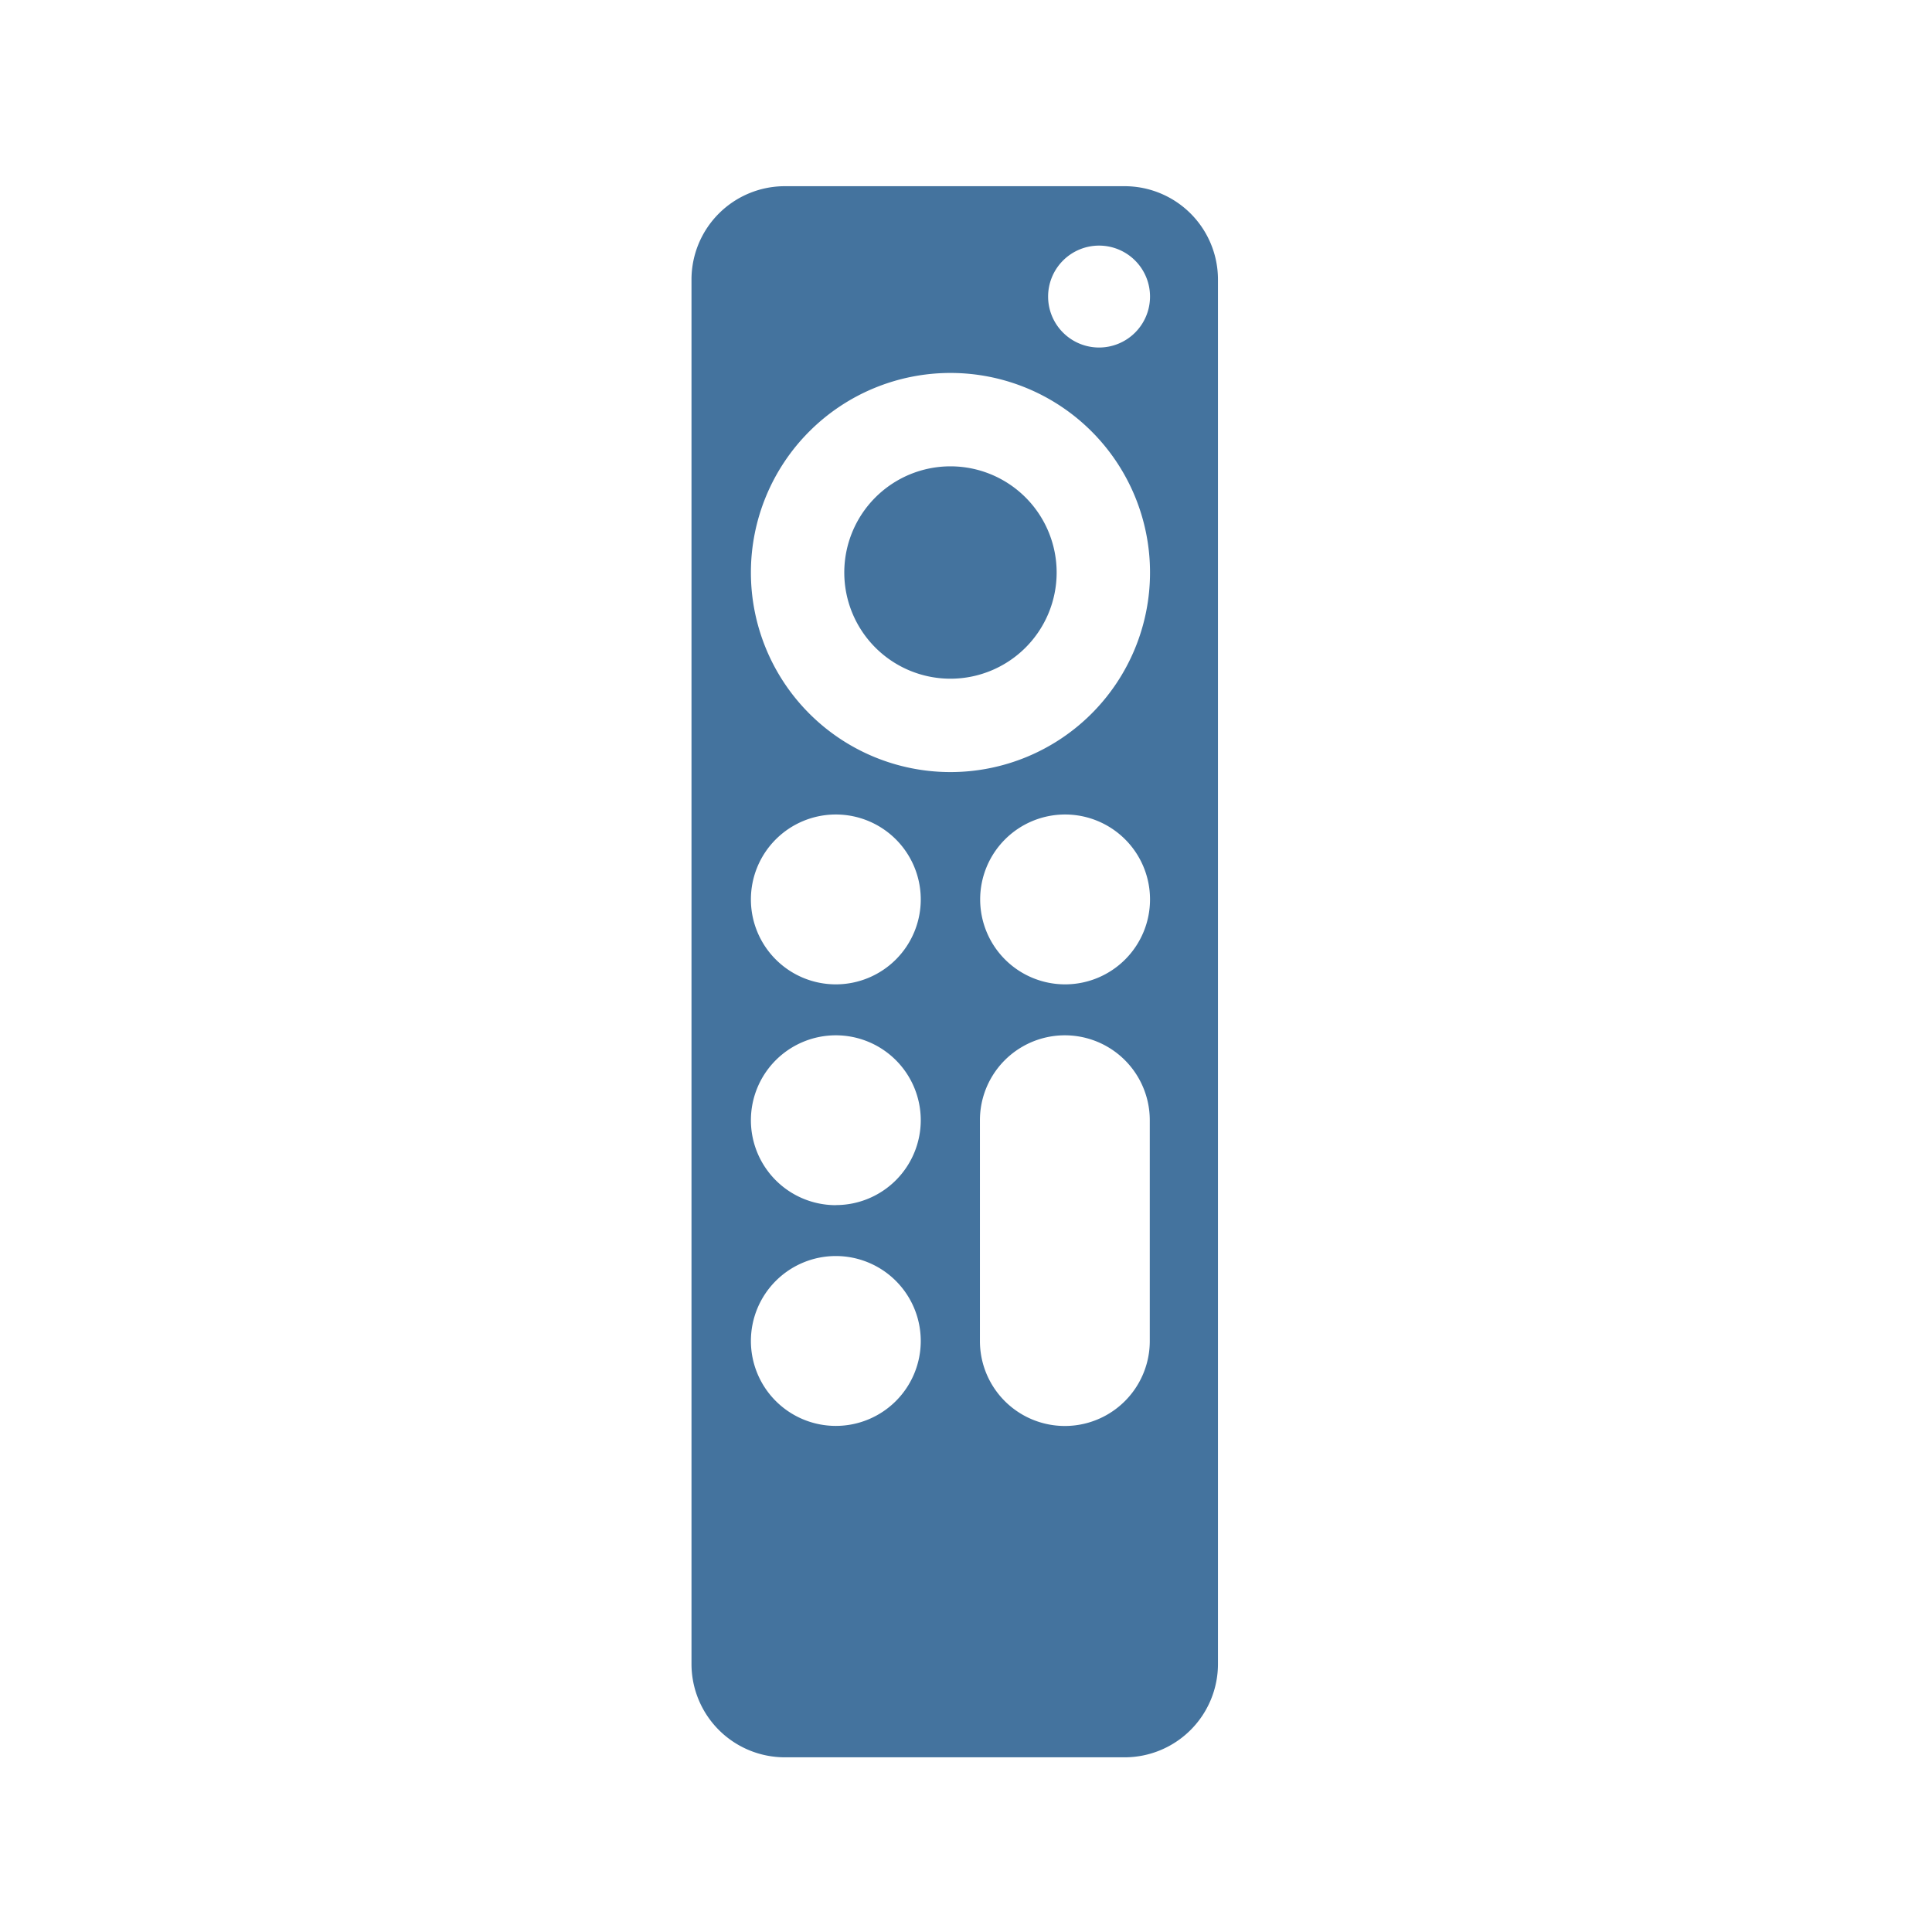 <?xml version="1.0" encoding="UTF-8"?>
<svg width="24px" fill="#44739e" height="24px" viewBox="0 0 24 24" version="1.1" xmlns="http://www.w3.org/2000/svg" xmlns:xlink="http://www.w3.org/1999/xlink">
            <path d="M 13.97,2.313 H 9.75 a 1.16,1.16 0 0 0 -1.16,1.157 V 20.67 a 1.16,1.16 0 0 0 1.16,1.16 h 4.22 a 1.16,1.16 0 0 0 1.16,-1.16 V 3.47 a 1.16,1.16 0 0 0 -1.16,-1.157 z m -3.587,15.4 a 1.055,1.055 0 1 1 1.055,-1.054 1.055,1.055 0 0 1 -1.055,1.054 z m 0,-2.742 a 1.055,1.055 0 1 1 1.055,-1.055 1.055,1.055 0 0 1 -1.055,1.054 z m 0,-2.743 a 1.055,1.055 0 1 1 1.055,-1.058 1.055,1.055 0 0 1 -1.055,1.058 z m 3.9,4.431 a 1.055,1.055 0 0 1 -2.11,0 v -2.743 a 1.055,1.055 0 0 1 2.11,0 z m -1.055,-4.431 a 1.055,1.055 0 1 1 1.058,-1.058 1.055,1.055 0 0 1 -1.055,1.058 z m -1.421,-2.637 a 2.479,2.479 0 1 1 2.479,-2.479 2.479,2.479 0 0 1 -2.479,2.479 z m 1.846,-5.274 a 0.633,0.633 0 1 1 0.633,-0.633 0.633,0.633 0 0 1 -0.633,0.633 z m -0.527,2.795 a 1.319,1.319 0 0 1 -1.319,1.319 1.319,1.319 0 0 1 -1.319,-1.319 1.319,1.319 0 0 1 1.319,-1.319 1.319,1.319 0 0 1 1.319,1.319 z"/>

</svg>